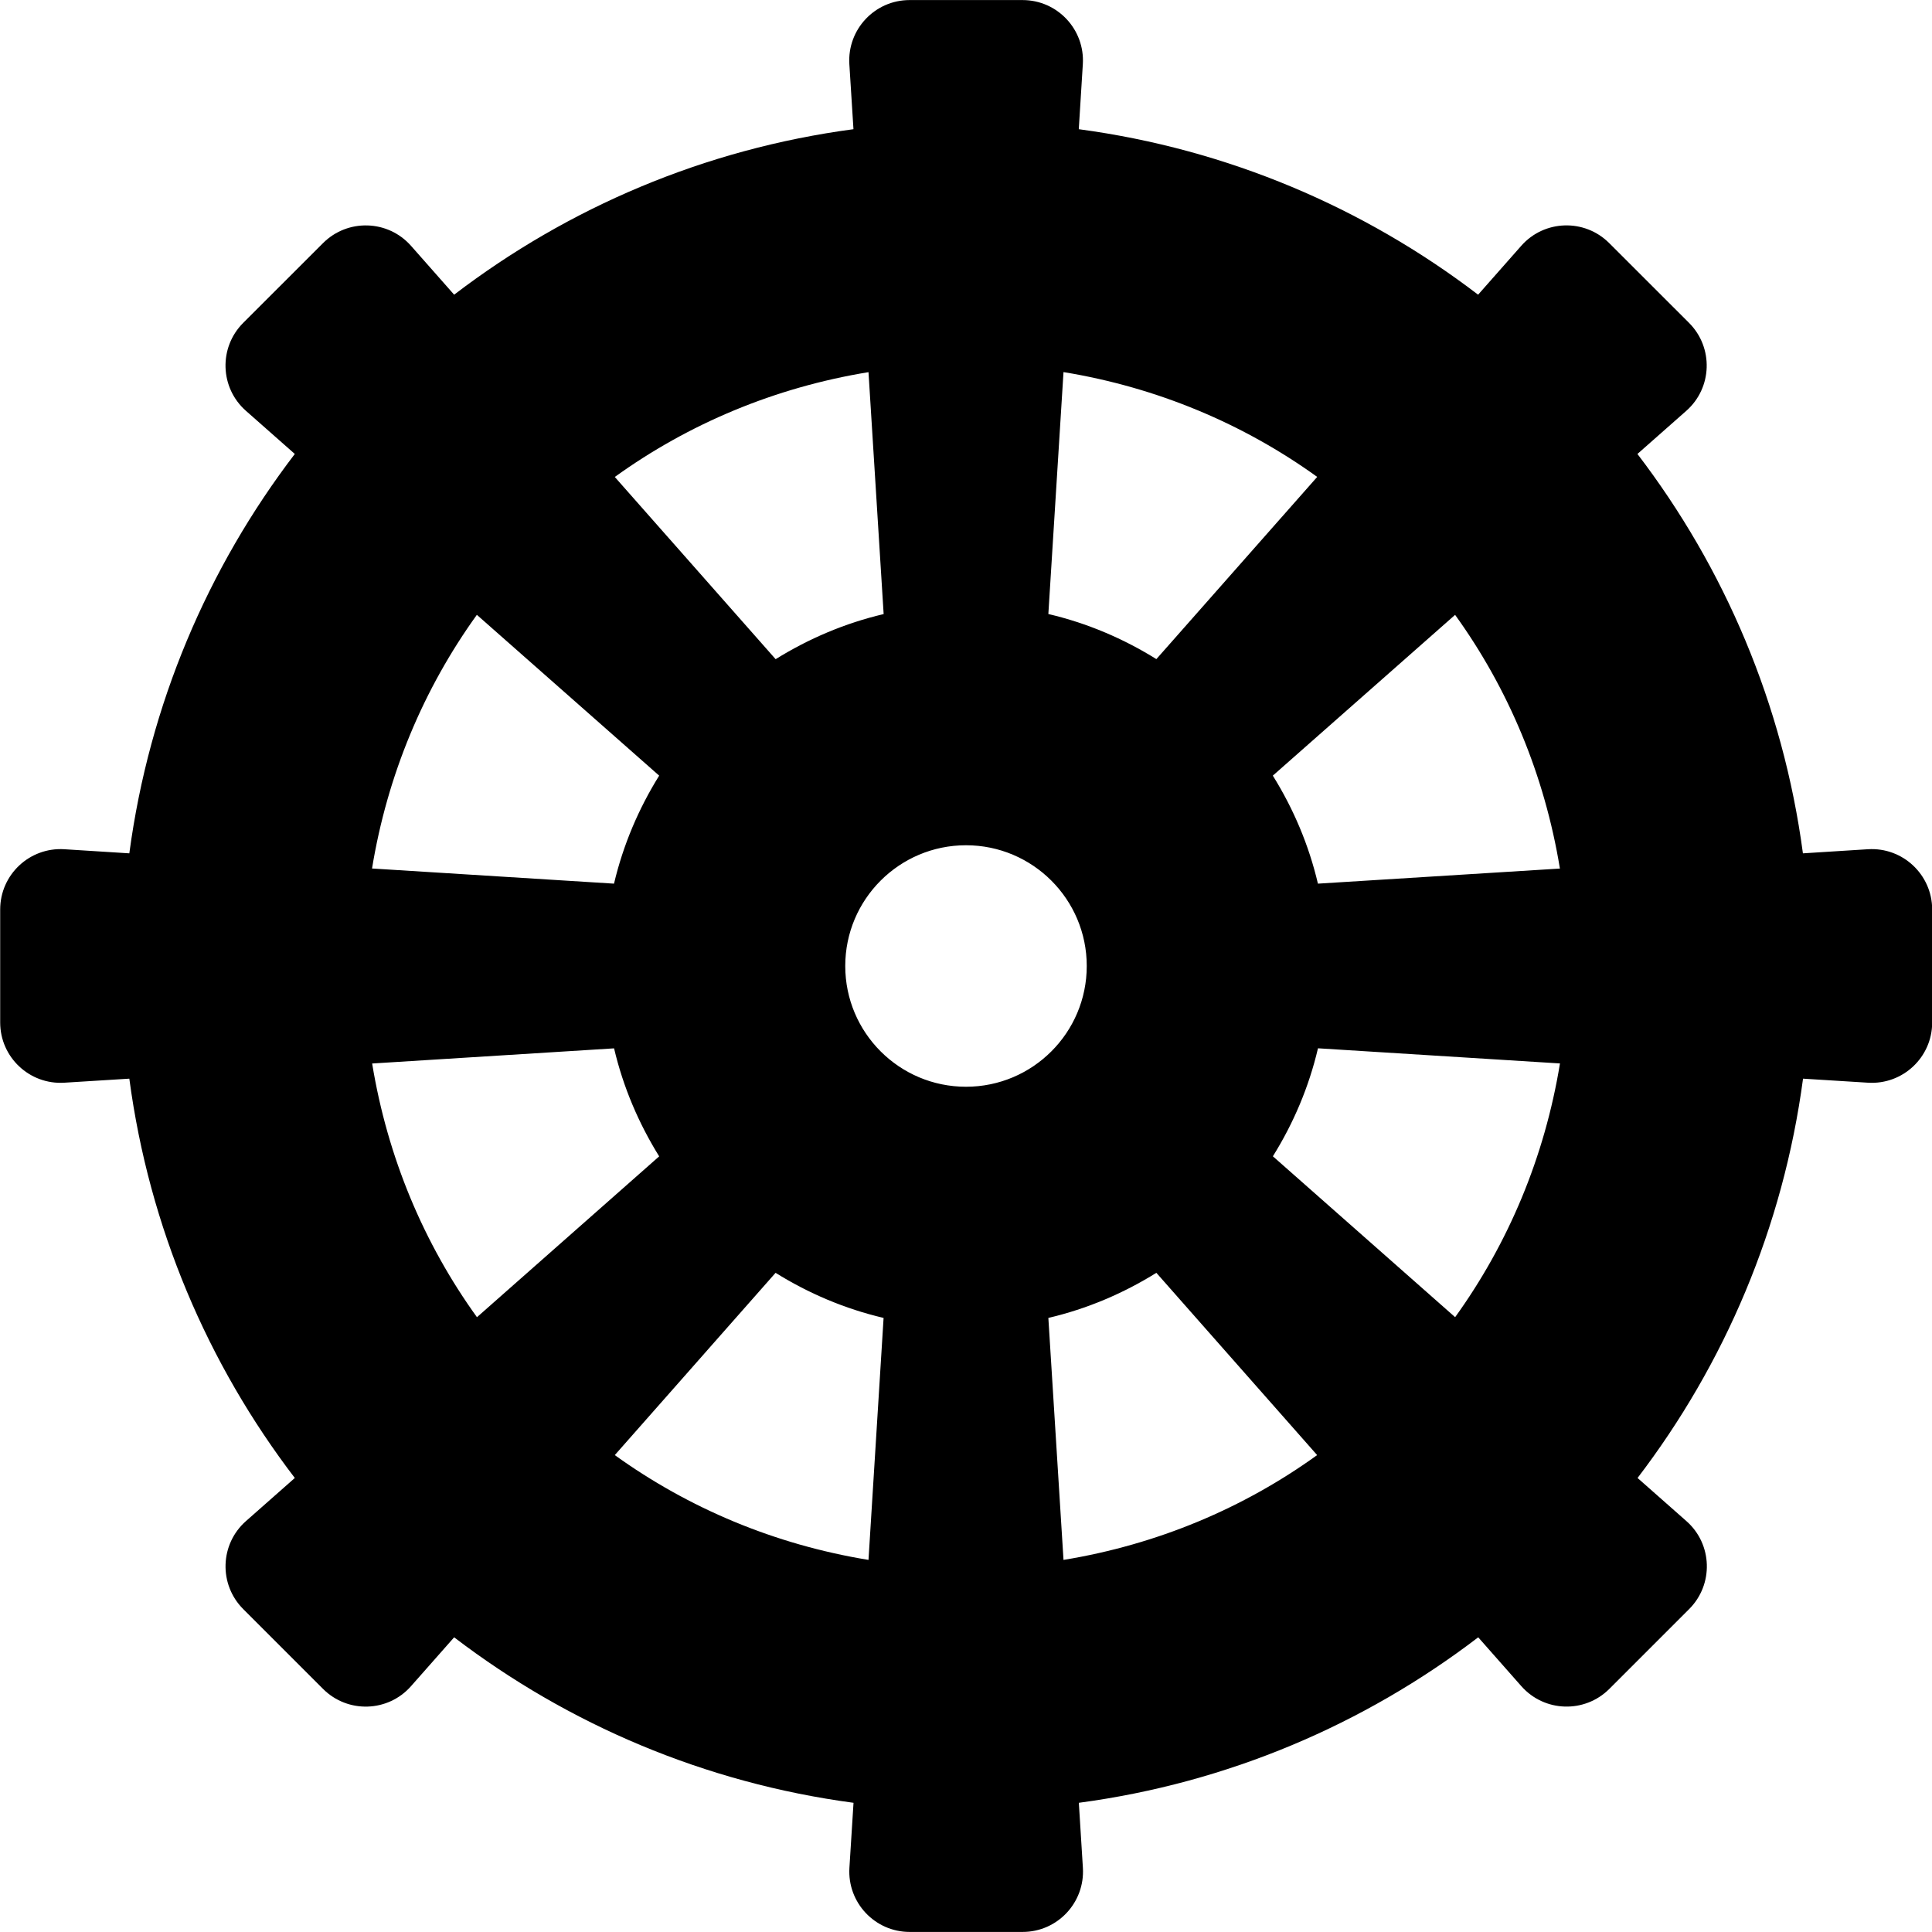 <!-- Generated by IcoMoon.io -->
<svg version="1.1" xmlns="http://www.w3.org/2000/svg" width="32" height="32" viewBox="0 0 32 32">
<title>dharmachakra-solid</title>
<path d="M30.938 14.066l-1.076 0.068c-0.329-2.468-1.299-4.728-2.741-6.615l0.809-0.714c0.433-0.382 0.453-1.049 0.046-1.457l-1.323-1.322c-0.408-0.408-1.076-0.387-1.457 0.046l-0.714 0.809c-1.887-1.441-4.147-2.411-6.614-2.741l0.067-1.076c0.036-0.576-0.421-1.063-0.998-1.063h-1.871c-0.577 0-1.034 0.487-0.998 1.063l0.068 1.076c-2.468 0.329-4.727 1.299-6.614 2.741l-0.714-0.809c-0.382-0.433-1.049-0.453-1.457-0.046l-1.323 1.322c-0.408 0.408-0.387 1.076 0.046 1.457l0.809 0.714c-1.441 1.887-2.411 4.147-2.741 6.615l-1.076-0.068c-0.576-0.036-1.063 0.421-1.063 0.998v1.871c0 0.577 0.487 1.034 1.063 0.998l1.076-0.067c0.329 2.468 1.299 4.727 2.741 6.614l-0.809 0.714c-0.433 0.382-0.453 1.049-0.046 1.457l1.323 1.323c0.408 0.408 1.076 0.387 1.457-0.046l0.714-0.809c1.887 1.441 4.147 2.411 6.615 2.741l-0.068 1.076c-0.036 0.576 0.421 1.063 0.998 1.063h1.871c0.577 0 1.034-0.487 0.998-1.063l-0.067-1.076c2.468-0.329 4.727-1.299 6.615-2.741l0.714 0.809c0.382 0.433 1.049 0.453 1.457 0.046l1.323-1.323c0.408-0.408 0.387-1.076-0.046-1.457l-0.809-0.714c1.441-1.887 2.411-4.147 2.741-6.614l1.076 0.067c0.576 0.036 1.063-0.421 1.063-0.998v-1.871c-0.001-0.577-0.488-1.034-1.063-0.998zM17.615 6.163c1.551 0.254 2.977 0.854 4.202 1.736l-2.664 3.018c-0.546-0.34-1.145-0.596-1.789-0.747l0.251-4.008zM14.385 6.163l0.251 4.008c-0.643 0.151-1.243 0.408-1.789 0.747l-2.664-3.018c1.225-0.883 2.651-1.482 4.202-1.736zM7.899 10.184l3.019 2.663c-0.34 0.546-0.596 1.146-0.748 1.789l-4.008-0.251c0.254-1.551 0.854-2.976 1.736-4.201zM6.163 17.615l4.008-0.251c0.151 0.643 0.408 1.243 0.747 1.789l-3.018 2.664c-0.883-1.225-1.482-2.651-1.736-4.202zM14.385 25.837c-1.551-0.254-2.977-0.854-4.202-1.736l2.663-3.019c0.546 0.34 1.146 0.596 1.789 0.747l-0.25 4.008zM16 18c-1.104 0-2-0.896-2-2s0.896-2 2-2 2 0.896 2 2-0.896 2-2 2zM17.615 25.837l-0.251-4.008c0.643-0.151 1.243-0.407 1.789-0.747l2.663 3.019c-1.225 0.883-2.651 1.482-4.201 1.736zM24.101 21.816l-3.018-2.664c0.34-0.546 0.596-1.145 0.747-1.789l4.008 0.251c-0.254 1.551-0.854 2.977-1.736 4.202zM21.829 14.636c-0.151-0.643-0.407-1.243-0.747-1.789l3.019-2.663c0.883 1.225 1.482 2.651 1.736 4.202l-4.008 0.25z"></path>
</svg>
